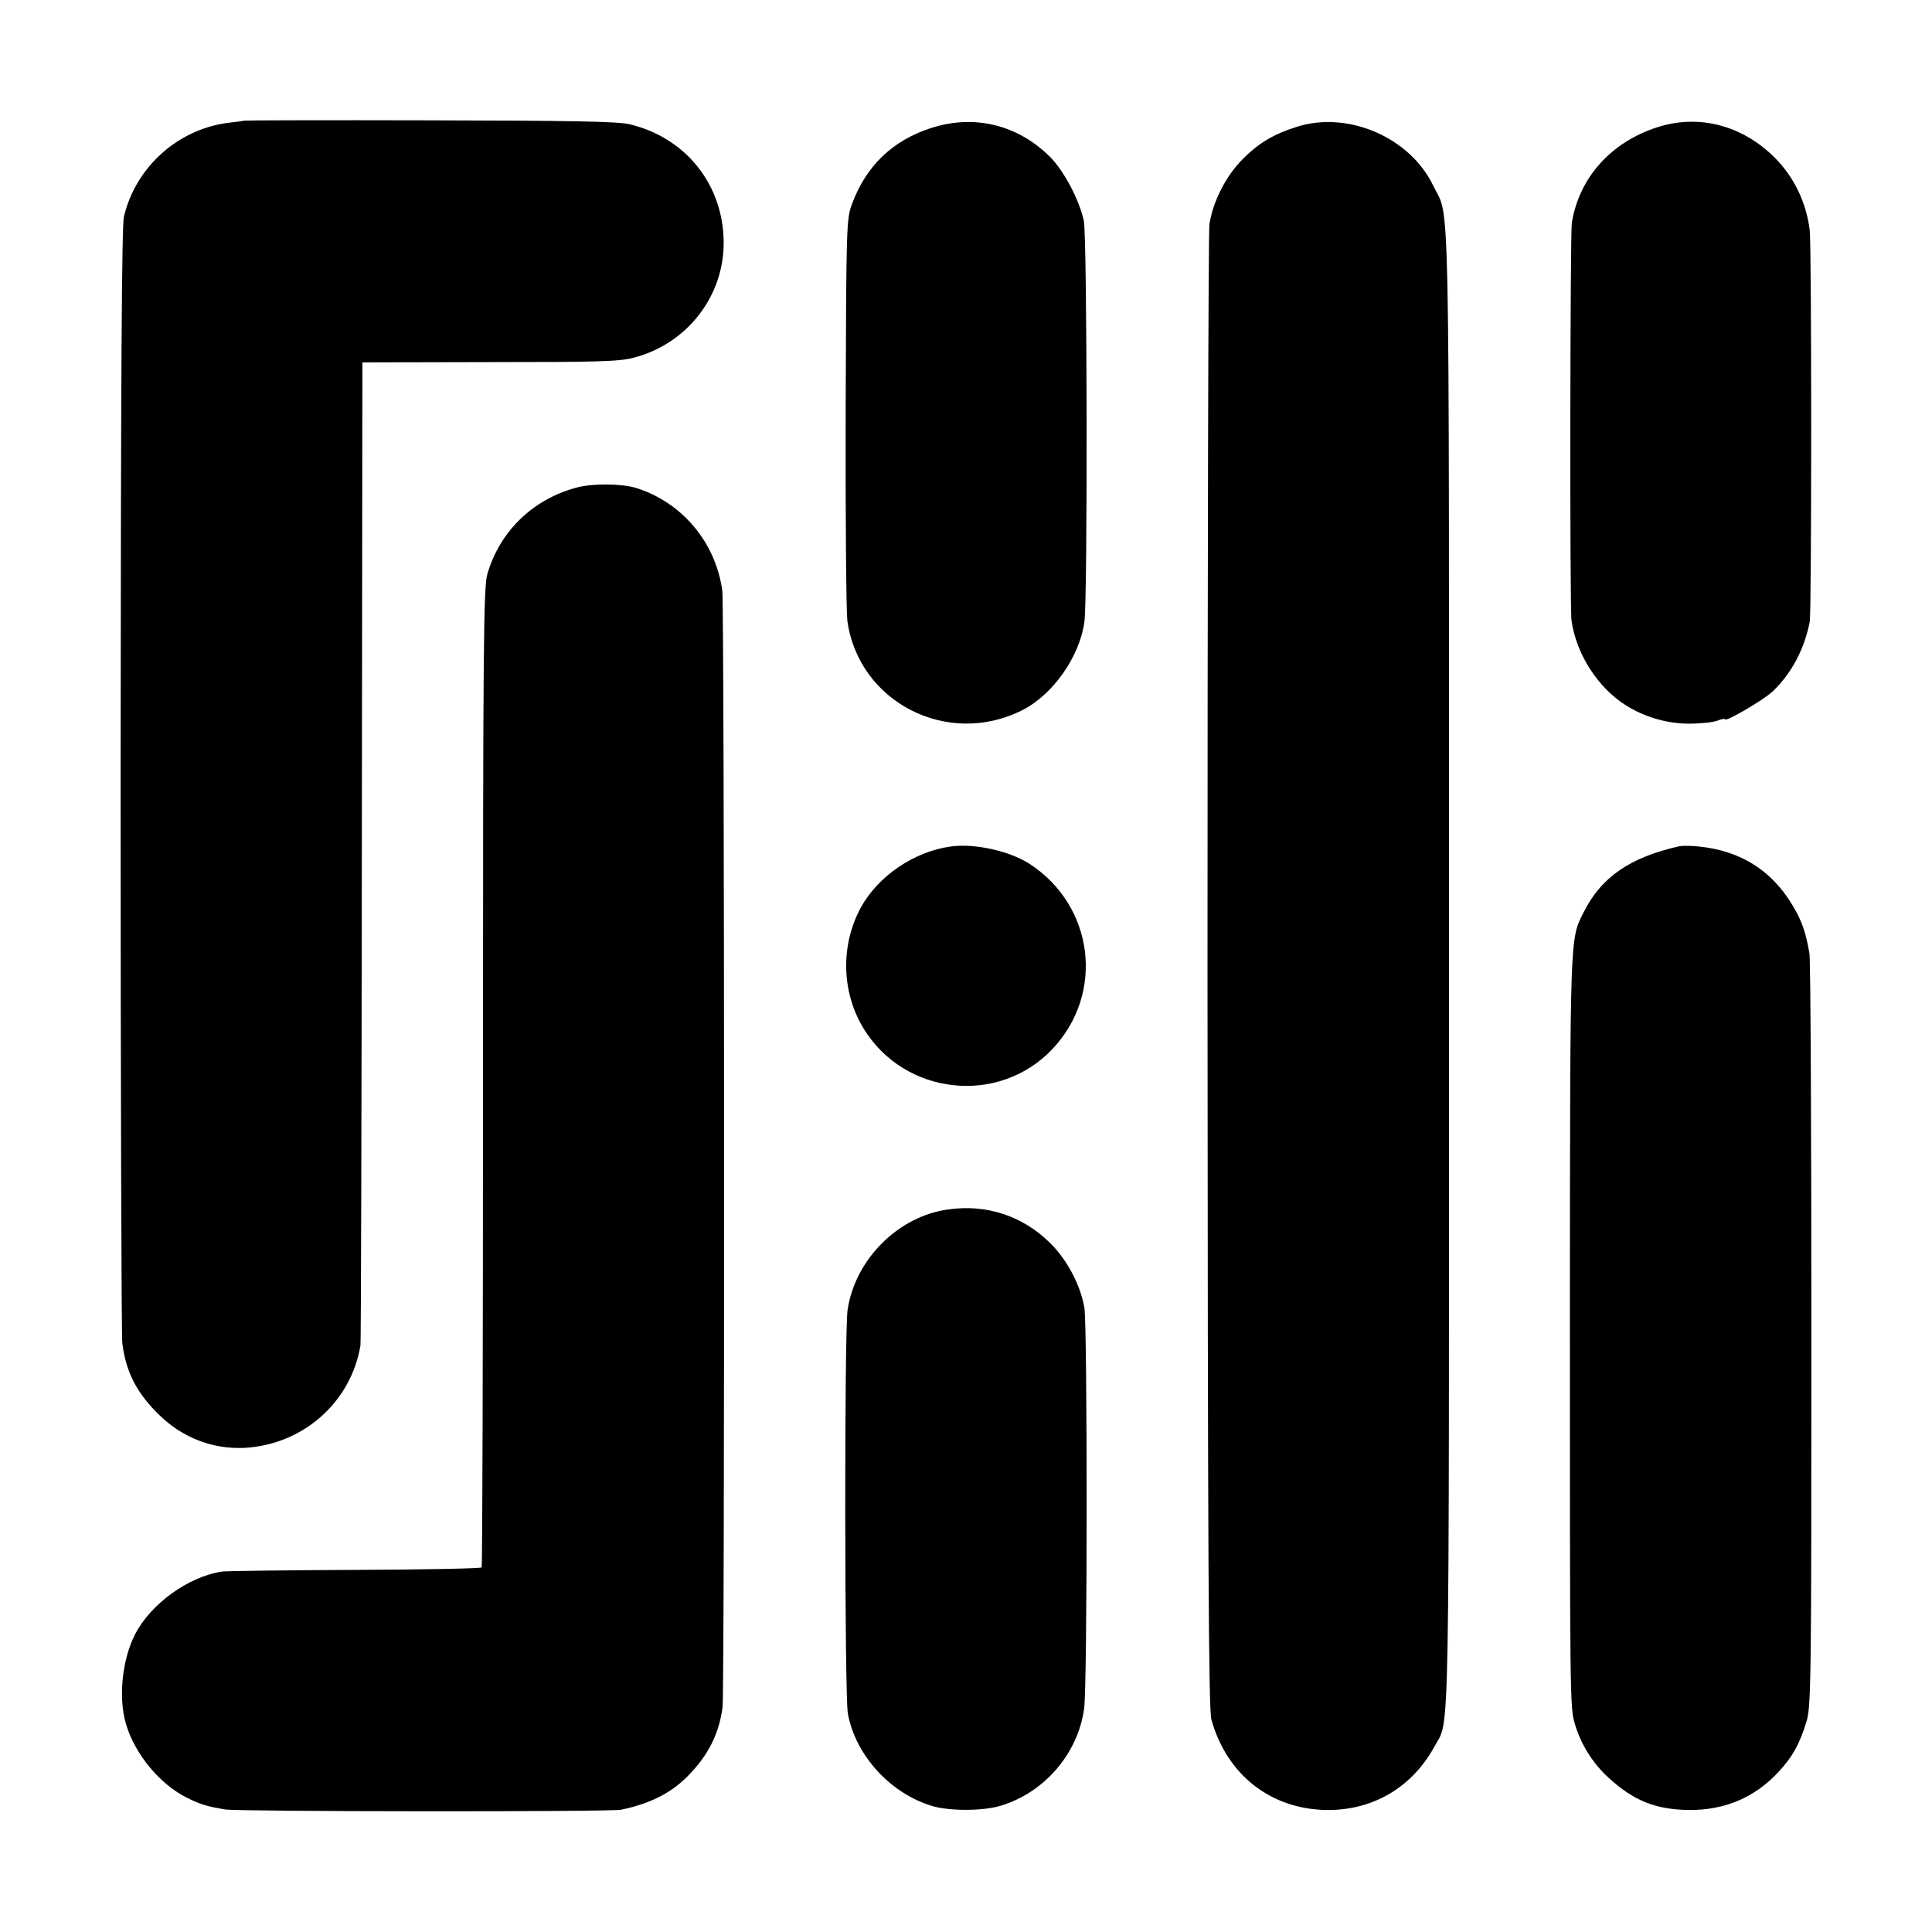 <?xml version="1.0" standalone="no"?>
<!DOCTYPE svg PUBLIC "-//W3C//DTD SVG 20010904//EN"
 "http://www.w3.org/TR/2001/REC-SVG-20010904/DTD/svg10.dtd">
<svg version="1.0" xmlns="http://www.w3.org/2000/svg"
 width="700pt" height="700pt" viewBox="0 0 700 700"
 preserveAspectRatio="xMidYMid meet">
<g transform="translate(0,700) scale(0.1,-0.1)"
fill="#000000" stroke="none">
<path d="M887 6563 c-1 0 -24 -4 -52 -7 -186 -20 -343 -159 -386 -341 -8 -37
-11 -559 -12 -2040 0 -1094 3 -2013 6 -2041 13 -104 51 -178 129 -256 86 -86
196 -129 312 -124 213 11 387 164 422 371 2 11 4 817 5 1791 l2 1771 461 1
c389 0 471 2 522 16 194 50 328 224 326 420 -2 208 -138 378 -342 426 -41 10
-215 13 -723 14 -368 1 -669 0 -670 -1z"/>
<path d="M3373 6536 c-139 -45 -235 -137 -286 -275 -20 -54 -21 -76 -23 -751
-1 -382 2 -723 6 -758 40 -296 363 -462 634 -325 111 56 208 194 225 320 12
82 10 1397 -2 1452 -15 74 -72 182 -122 232 -117 117 -275 156 -432 105z"/>
<path d="M4700 6541 c-86 -27 -139 -59 -197 -117 -61 -61 -108 -153 -121 -236
-4 -29 -7 -1250 -7 -2713 1 -2106 4 -2669 14 -2705 56 -201 216 -326 420 -328
167 -1 309 83 390 233 54 101 51 -79 51 2816 0 2932 4 2709 -57 2836 -84 175
-308 272 -493 214z"/>
<path d="M6008 6540 c-169 -53 -286 -182 -313 -347 -6 -40 -8 -1399 -1 -1443
18 -121 95 -241 196 -305 68 -43 150 -67 230 -67 41 0 87 5 103 11 15 6 27 8
27 5 0 -12 142 71 174 102 68 66 113 151 133 251 7 37 7 1354 0 1418 -12 100
-56 192 -125 262 -117 118 -274 160 -424 113z"/>
<path d="M2091 5234 c-159 -42 -279 -157 -325 -313 -14 -48 -16 -233 -16
-1823 0 -974 -2 -1773 -5 -1777 -2 -4 -208 -8 -457 -9 -249 -1 -466 -4 -483
-6 -122 -18 -259 -117 -316 -228 -47 -93 -61 -231 -32 -326 32 -108 122 -216
219 -265 51 -25 74 -32 140 -43 46 -8 1397 -9 1434 -1 102 21 179 59 239 119
76 76 116 154 129 253 8 65 7 3986 -1 4045 -24 175 -146 320 -312 372 -51 16
-157 17 -214 2z"/>
<path d="M3445 3933 c-133 -18 -265 -108 -327 -223 -73 -136 -69 -304 10 -435
148 -244 490 -282 685 -76 191 202 151 520 -84 672 -73 46 -198 74 -284 62z"/>
<path d="M6085 3934 c-179 -40 -284 -112 -348 -241 -49 -97 -48 -73 -49 -1399
0 -1459 0 -1481 18 -1540 22 -75 65 -143 122 -195 92 -84 170 -115 291 -117
130 -1 238 45 324 137 52 56 78 103 103 186 16 56 17 155 17 1400 0 737 -3
1358 -7 1380 -13 77 -28 120 -62 176 -76 127 -190 197 -339 212 -27 3 -59 3
-70 1z"/>
<path d="M3436 2618 c-181 -24 -338 -181 -365 -364 -12 -76 -11 -1402 1 -1463
28 -152 155 -290 307 -335 62 -18 182 -18 245 1 159 47 282 189 304 353 12 80
12 1381 1 1451 -13 80 -62 174 -123 234 -99 99 -231 143 -370 123z"/>
</g>
</svg>

